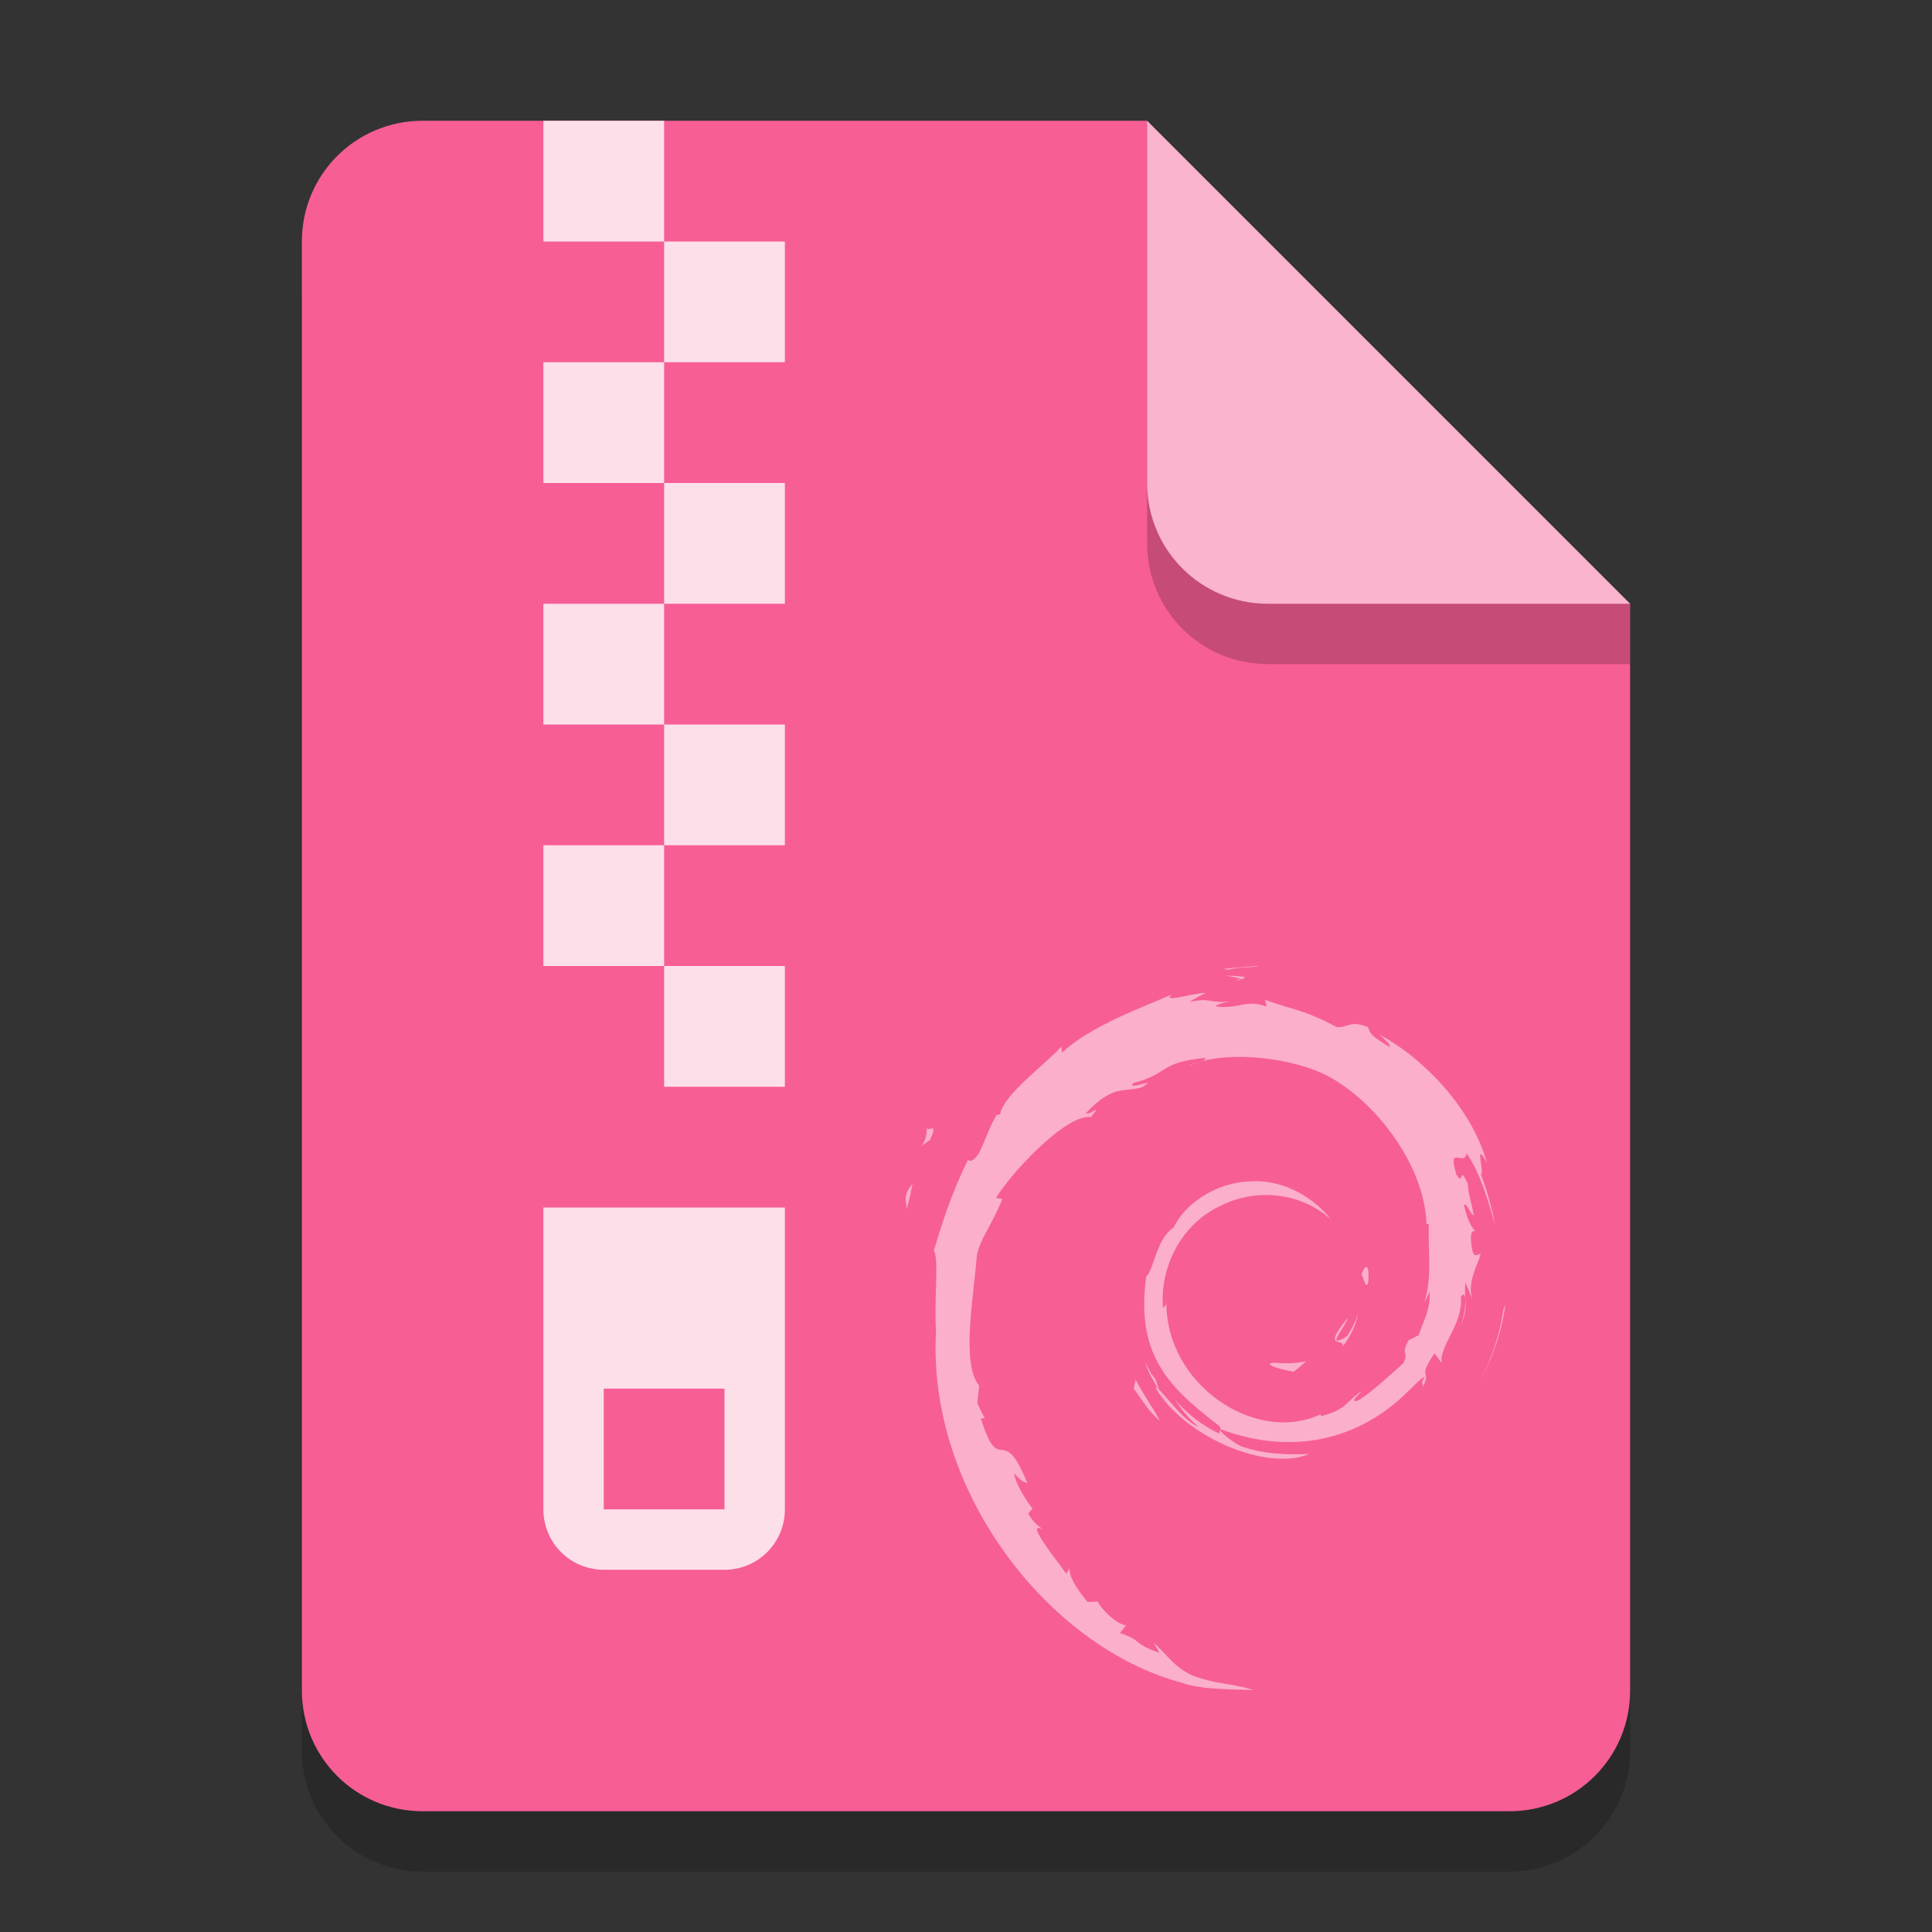 <?xml version="1.0" encoding="UTF-8" standalone="no"?>
<!-- Created with Inkscape (http://www.inkscape.org/) -->

<svg
   width="32"
   height="32"
   viewBox="0 0 32 32"
   version="1.1"
   id="svg5"
   inkscape:version="1.2.1 (9c6d41e410, 2022-07-14)"
   sodipodi:docname="application-x-deb.svg"
   xmlns:inkscape="http://www.inkscape.org/namespaces/inkscape"
   xmlns:sodipodi="http://sodipodi.sourceforge.net/DTD/sodipodi-0.dtd"
   xmlns="http://www.w3.org/2000/svg"
   xmlns:svg="http://www.w3.org/2000/svg">
  <rect x="0" y="0" width="32" height="32" fill="#333333" stroke="none"/>
  <sodipodi:namedview
     id="namedview7"
     pagecolor="#ffffff"
     bordercolor="#000000"
     borderopacity="0.25"
     inkscape:showpageshadow="2"
     inkscape:pageopacity="0.0"
     inkscape:pagecheckerboard="0"
     inkscape:deskcolor="#d1d1d1"
     inkscape:document-units="px"
     showgrid="false"
     inkscape:zoom="25"
     inkscape:cx="15.98"
     inkscape:cy="16"
     inkscape:window-width="1920"
     inkscape:window-height="1006"
     inkscape:window-x="0"
     inkscape:window-y="0"
     inkscape:window-maximized="1"
     inkscape:current-layer="svg5" />
  <defs
     id="defs2" />
  <path
     id="rect234"
     style="opacity:0.2;stroke-width:0.5;stroke-linecap:round;stroke-linejoin:round"
     d="m 7,3 h 12 l 8,8 v 18 c 0,1.108 -0.892,2 -2,2 H 7 C 5.892,31 5,30.108 5,29 V 5 C 5,3.892 5.892,3 7,3 Z"
     sodipodi:nodetypes="sccssssss" />
  <path
     id="rect448"
     style="fill:#f75e95;fill-opacity:1;stroke-width:0.5;stroke-linecap:round;stroke-linejoin:round"
     d="m 7,2 h 12 l 3,5 5,3 v 18 c 0,1.108 -0.892,2 -2,2 H 7 C 5.892,30 5,29.108 5,28 V 4 C 5,2.892 5.892,2 7,2 Z"
     sodipodi:nodetypes="scccssssss" />
  <path
     d="m 15.01,20.039 c 0.066,-0.198 0.078,-0.317 0.103,-0.432 -0.182,0.228 -0.084,0.277 -0.103,0.432 m 0.337,-1.376 c 0.033,0.297 -0.229,0.413 0.058,0.217 0.154,-0.338 -0.06,-0.094 -0.058,-0.217 m 5.005,-2.601 c 0.143,-0.051 0.35,-0.028 0.502,-0.061 -0.198,0.016 -0.394,0.026 -0.588,0.05 l 0.086,0.012 m 4.581,5.548 -0.031,0.076 c -0.057,0.394 -0.18,0.784 -0.368,1.146 0.208,-0.382 0.342,-0.799 0.399,-1.222 m -5.797,1.232 c -0.074,-0.079 -0.117,-0.175 -0.165,-0.27 0.047,0.167 0.142,0.311 0.23,0.457 l -0.065,-0.187 m -0.328,0.013 -0.03,0.144 c 0.139,0.184 0.249,0.384 0.426,0.527 -0.127,-0.243 -0.222,-0.343 -0.396,-0.671 m 1.726,-6.633 -0.079,0.016 0.074,-0.007 0.006,-0.009 m -0.224,-0.061 c 0.113,0.02 0.243,0.035 0.224,0.061 0.124,-0.027 0.151,-0.051 -0.224,-0.061 m 2.348,5.072 c 0.026,-0.371 -0.075,-0.254 -0.108,-0.112 0.039,0.02 0.07,0.262 0.108,0.112 m -0.418,1.063 c 0.126,-0.17 0.218,-0.355 0.25,-0.547 -0.029,0.137 -0.104,0.255 -0.176,0.379 -0.394,0.243 -0.037,-0.144 0,-0.291 -0.424,0.522 -0.058,0.313 -0.074,0.459 m -1.131,0.275 c -0.211,0.003 0.04,0.106 0.315,0.147 0.076,-0.058 0.145,-0.117 0.206,-0.174 -0.171,0.041 -0.346,0.042 -0.521,0.026 m -6.1,-2.533 c 0.066,-0.198 0.078,-0.317 0.103,-0.432 -0.182,0.228 -0.084,0.277 -0.103,0.432 m 0.337,-1.376 c 0.033,0.297 -0.229,0.413 0.058,0.216 0.154,-0.338 -0.06,-0.093 -0.058,-0.216 m 5.005,-2.602 c 0.142,-0.051 0.35,-0.028 0.502,-0.062 -0.197,0.016 -0.394,0.026 -0.587,0.05 l 0.086,0.012 m 4.581,5.548 -0.031,0.076 c -0.057,0.394 -0.18,0.784 -0.368,1.146 0.208,-0.382 0.342,-0.799 0.399,-1.222 m -5.797,1.232 c -0.073,-0.079 -0.117,-0.175 -0.165,-0.27 0.047,0.167 0.142,0.311 0.231,0.457 l -0.065,-0.187 m -0.328,0.012 -0.03,0.144 c 0.139,0.184 0.249,0.384 0.426,0.527 -0.127,-0.243 -0.222,-0.343 -0.396,-0.671 m 1.726,-6.633 -0.079,0.016 0.074,-0.007 0.005,-0.009 m 3.144,5.166 c 0.012,0.312 -0.091,0.463 -0.184,0.731 l -0.167,0.083 c -0.137,0.265 0.014,0.168 -0.084,0.379 -0.213,0.189 -0.647,0.592 -0.785,0.629 -0.101,-0.002 0.069,-0.119 0.091,-0.165 -0.286,0.196 -0.229,0.294 -0.666,0.413 l -0.013,-0.029 c -1.076,0.506 -2.571,-0.496 -2.552,-1.863 -0.011,0.087 -0.033,0.065 -0.057,0.1 -0.056,-0.703 0.325,-1.409 0.968,-1.698 0.628,-0.31 1.365,-0.183 1.815,0.236 -0.247,-0.323 -0.74,-0.666 -1.322,-0.634 -0.571,0.009 -1.106,0.372 -1.284,0.765 -0.292,0.184 -0.327,0.709 -0.454,0.805 -0.172,1.259 0.323,1.802 1.159,2.442 0.131,0.088 0.037,0.102 0.055,0.169 -0.278,-0.13 -0.532,-0.326 -0.741,-0.566 0.111,0.162 0.231,0.32 0.386,0.444 -0.262,-0.088 -0.612,-0.634 -0.714,-0.656 0.452,0.807 1.832,1.415 2.555,1.113 -0.335,0.013 -0.759,0.007 -1.135,-0.131 -0.158,-0.081 -0.373,-0.249 -0.334,-0.28 0.987,0.368 2.005,0.278 2.859,-0.405 0.217,-0.169 0.455,-0.456 0.523,-0.46 -0.103,0.155 0.018,0.075 -0.062,0.211 0.216,-0.348 -0.094,-0.142 0.224,-0.602 l 0.117,0.161 c -0.044,-0.289 0.36,-0.64 0.319,-1.098 0.093,-0.14 0.103,0.151 0.005,0.472 0.136,-0.357 0.036,-0.414 0.071,-0.709 0.038,0.099 0.088,0.204 0.113,0.309 -0.089,-0.345 0.091,-0.581 0.136,-0.781 -0.044,-0.019 -0.137,0.152 -0.159,-0.255 0.003,-0.177 0.049,-0.093 0.067,-0.136 -0.035,-0.02 -0.126,-0.156 -0.181,-0.416 0.04,-0.061 0.107,0.159 0.162,0.167 -0.035,-0.207 -0.096,-0.365 -0.098,-0.523 -0.16,-0.334 -0.057,0.045 -0.186,-0.143 -0.171,-0.531 0.141,-0.123 0.163,-0.364 0.258,0.373 0.405,0.953 0.473,1.192 -0.052,-0.292 -0.135,-0.576 -0.237,-0.85 0.079,0.033 -0.126,-0.601 0.102,-0.181 -0.245,-0.896 -1.044,-1.733 -1.78,-2.125 0.09,0.082 0.204,0.185 0.163,0.202 -0.366,-0.217 -0.302,-0.235 -0.355,-0.326 -0.298,-0.121 -0.317,0.01 -0.515,3e-4 -0.561,-0.298 -0.67,-0.266 -1.187,-0.452 l 0.024,0.11 c -0.372,-0.124 -0.434,0.047 -0.836,2e-4 -0.024,-0.019 0.129,-0.069 0.255,-0.087 -0.36,0.048 -0.343,-0.071 -0.695,0.013 0.087,-0.061 0.179,-0.101 0.271,-0.153 -0.293,0.018 -0.701,0.171 -0.575,0.032 -0.479,0.213 -1.329,0.513 -1.806,0.959 l -0.015,-0.1 c -0.219,0.262 -0.953,0.782 -1.012,1.122 l -0.059,0.013 c -0.114,0.192 -0.187,0.41 -0.278,0.608 -0.149,0.253 -0.218,0.098 -0.197,0.137 -0.293,0.592 -0.438,1.09 -0.564,1.498 0.089,0.134 0.002,0.804 0.036,1.34 -0.147,2.65 1.863,5.223 4.059,5.816 0.322,0.116 0.801,0.112 1.208,0.123 -0.48,-0.137 -0.542,-0.073 -1.011,-0.236 -0.338,-0.159 -0.411,-0.34 -0.651,-0.547 l 0.095,0.167 c -0.469,-0.166 -0.273,-0.205 -0.654,-0.326 l 0.101,-0.131 c -0.151,-0.012 -0.402,-0.256 -0.471,-0.392 l -0.166,0.007 c -0.2,-0.246 -0.306,-0.423 -0.298,-0.561 l -0.054,0.096 c -0.061,-0.105 -0.735,-0.924 -0.385,-0.733 -0.065,-0.059 -0.151,-0.096 -0.245,-0.266 l 0.071,-0.081 c -0.168,-0.217 -0.31,-0.494 -0.299,-0.586 0.09,0.121 0.152,0.143 0.214,0.164 -0.425,-1.053 -0.449,-0.058 -0.771,-1.072 l 0.068,-0.005 c -0.052,-0.079 -0.084,-0.164 -0.126,-0.247 l 0.03,-0.295 c -0.306,-0.353 -0.085,-1.502 -0.041,-2.132 0.03,-0.256 0.255,-0.529 0.426,-0.957 l -0.104,-0.018 c 0.199,-0.347 1.137,-1.393 1.572,-1.339 0.21,-0.264 -0.042,-0.001 -0.083,-0.067 0.462,-0.478 0.608,-0.337 0.92,-0.423 0.336,-0.199 -0.289,0.078 -0.129,-0.076 0.582,-0.148 0.412,-0.337 1.171,-0.412 0.08,0.045 -0.186,0.07 -0.252,0.129 0.484,-0.237 1.534,-0.183 2.215,0.131 0.79,0.369 1.678,1.459 1.714,2.485 l 0.04,0.011 c -0.02,0.408 0.063,0.88 -0.081,1.313 l 0.097,-0.205 m -3.369,-5.227 c 0.113,0.02 0.243,0.035 0.224,0.061 0.124,-0.027 0.151,-0.051 -0.224,-0.061 m 2.349,5.073 c 0.026,-0.371 -0.075,-0.254 -0.108,-0.112 0.039,0.02 0.07,0.262 0.108,0.112 m -0.418,1.063 c 0.126,-0.17 0.218,-0.355 0.25,-0.547 -0.029,0.137 -0.104,0.254 -0.176,0.379 -0.394,0.243 -0.037,-0.144 0,-0.291 -0.424,0.522 -0.058,0.313 -0.074,0.459 m -1.131,0.276 c -0.211,0.003 0.04,0.106 0.315,0.147 0.076,-0.058 0.145,-0.117 0.206,-0.174 -0.171,0.041 -0.345,0.042 -0.521,0.026"
     style="fill:#ffffff;opacity:0.5"
     id="path1027" />
  <path
     id="rect287"
     style="opacity:0.8;fill:#ffffff;fill-opacity:1;stroke-width:8;stroke-linecap:round;stroke-linejoin:round"
     d="M 9 2 L 9 4 L 11 4 L 11 2 L 9 2 z M 11 4 L 11 6 L 13 6 L 13 4 L 11 4 z M 11 6 L 9 6 L 9 8 L 11 8 L 11 6 z M 11 8 L 11 10 L 13 10 L 13 8 L 11 8 z M 11 10 L 9 10 L 9 12 L 11 12 L 11 10 z M 11 12 L 11 14 L 13 14 L 13 12 L 11 12 z M 11 14 L 9 14 L 9 16 L 11 16 L 11 14 z M 11 16 L 11 18 L 13 18 L 13 16 L 11 16 z M 9 20 L 9 25 C 9 25.554 9.446 26 10 26 L 12 26 C 12.554 26 13 25.554 13 25 L 13 20 L 9 20 z M 10 23 L 12 23 L 12 25 L 10 25 L 10 23 z " />
  <path
     d="M 27,11 H 21 C 19.892,11 19,10.108 19,9 V 2 l 8,8 z"
     style="opacity:0.2;fill:#000000;stroke-width:0.5;stroke-linecap:round;stroke-linejoin:round"
     id="path611"
     sodipodi:nodetypes="cssccc" />
  <path
     id="rect600"
     style="fill:#fbb4cd;fill-opacity:1;stroke-width:0.5;stroke-linecap:round;stroke-linejoin:round"
     d="M 27,10 H 21 C 19.892,10 19,9.108 19,8 V 2 l 4,4 z"
     sodipodi:nodetypes="cssccc" />
</svg>

